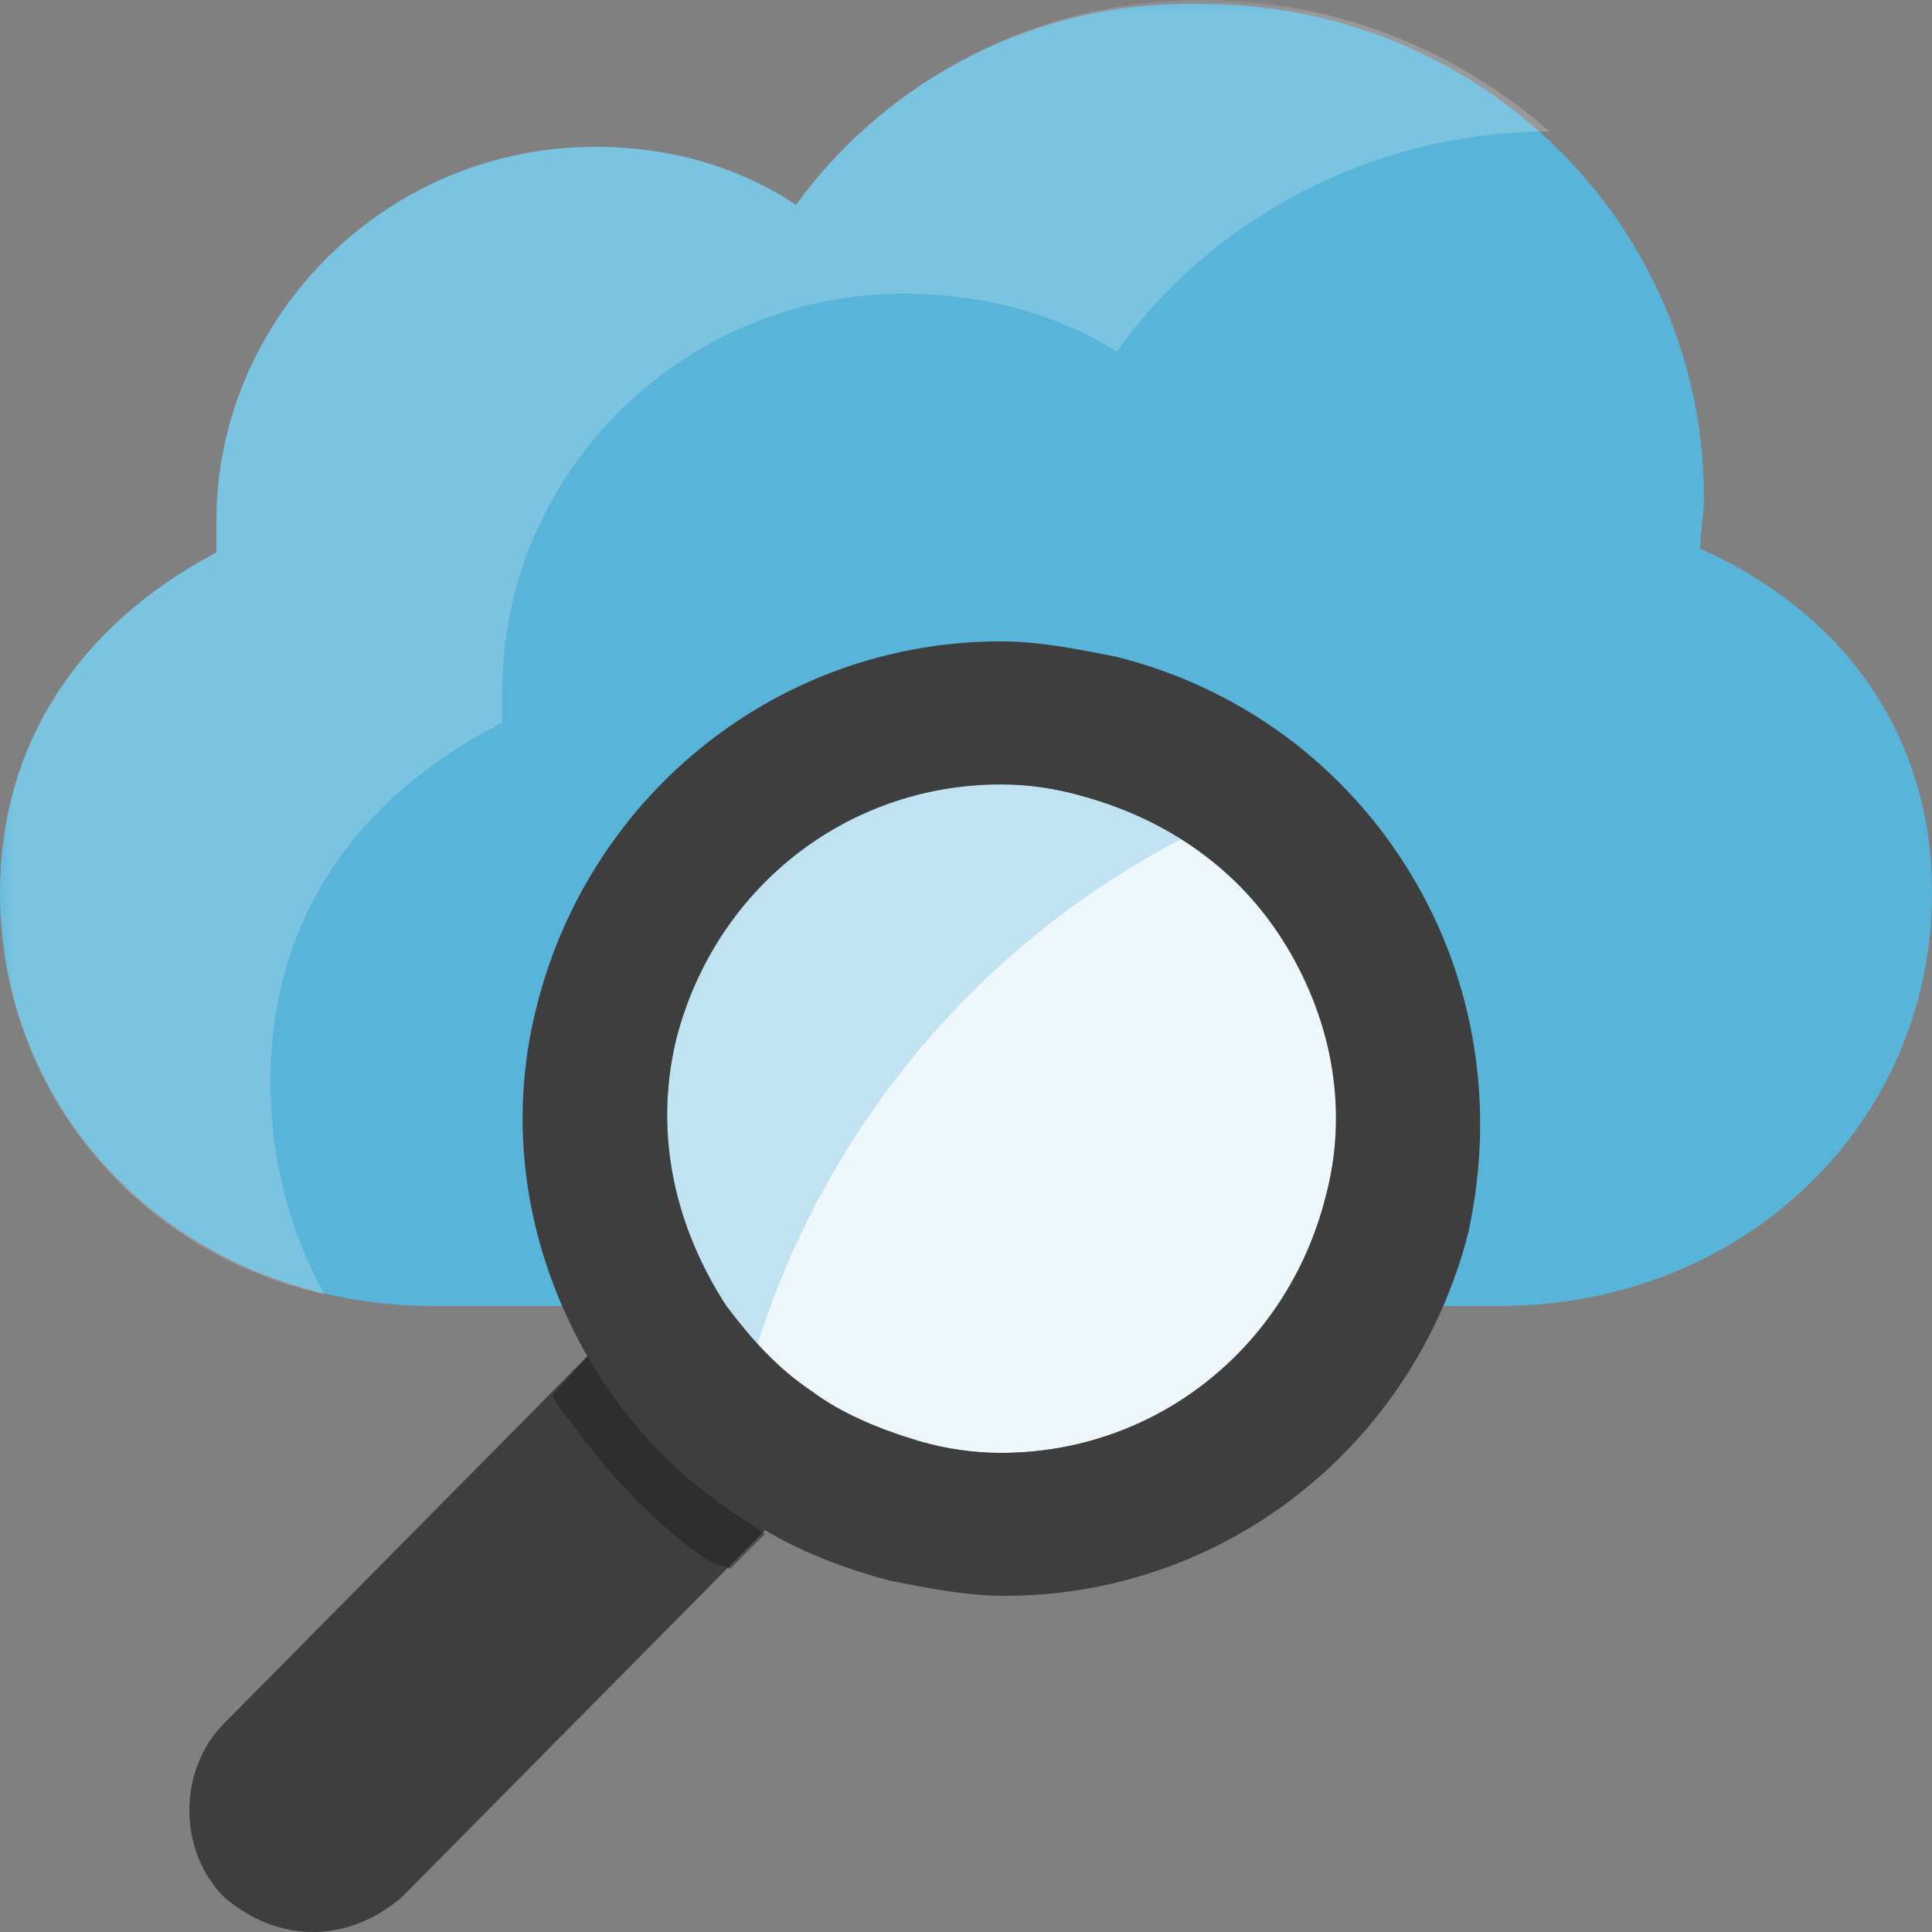 <?xml version="1.0" encoding="UTF-8"?>
<svg xmlns="http://www.w3.org/2000/svg" xmlns:xlink="http://www.w3.org/1999/xlink" width="70pt" height="70pt" viewBox="0 0 70 70" version="1.1">
<rect x="0" y="0" width="70" height="70" fill="#808080" stroke="none"/>
<defs>
<filter id="alpha" filterUnits="objectBoundingBox" x="0%" y="0%" width="100%" height="100%">
  <feColorMatrix type="matrix" in="SourceGraphic" values="0 0 0 0 1 0 0 0 0 1 0 0 0 0 1 0 0 0 1 0"/>
</filter>
<mask id="mask0">
  <g filter="url(#alpha)">
<rect x="0" y="0" width="70" height="70" style="fill:rgb(0%,0%,0%);fill-opacity:0.2;stroke:none;"/>
  </g>
</mask>
<clipPath id="clip1">
  <rect x="0" y="0" width="70" height="70"/>
</clipPath>
<g id="surface5" clip-path="url(#clip1)">
<path style=" stroke:none;fill-rule:nonzero;fill:rgb(100%,100%,100%);fill-opacity:1;" d="M 9.801 39.199 C 9.801 33.461 12.738 28.98 18.199 26.18 L 18.199 25.059 C 18.199 17.078 24.781 10.641 32.762 10.641 C 35.559 10.641 38.219 11.34 40.461 12.738 C 43.961 7.84 49.84 4.762 56.141 4.762 C 52.781 1.82 48.441 0 43.539 0 C 37.66 0 32.199 2.801 28.84 7.422 C 26.738 6.02 24.219 5.32 21.559 5.32 C 14 5.32 7.84 11.48 7.84 18.898 L 7.84 20.02 C 2.801 22.68 0 27.02 0 32.34 C 0 39.48 4.898 45.359 11.762 46.898 C 10.5 44.66 9.801 42 9.801 39.199 Z M 9.801 39.199 "/>
</g>
<mask id="mask1">
  <g filter="url(#alpha)">
<rect x="0" y="0" width="70" height="70" style="fill:rgb(0%,0%,0%);fill-opacity:0.102;stroke:none;"/>
  </g>
</mask>
<clipPath id="clip2">
  <rect x="0" y="0" width="70" height="70"/>
</clipPath>
<g id="surface8" clip-path="url(#clip2)">
<path style=" stroke:none;fill-rule:nonzero;fill:rgb(34.902%,70.588%,85.098%);fill-opacity:1;" d="M 48.02 43.398 C 46.621 48.859 41.859 52.641 36.262 52.641 C 35.281 52.641 34.301 52.5 33.32 52.219 C 31.922 51.801 30.52 51.238 29.398 50.398 C 28.141 49.559 27.16 48.441 26.32 47.32 C 24.5 44.52 23.66 41.16 24.5 37.66 C 25.898 32.199 30.66 28.422 36.262 28.422 C 37.238 28.422 38.219 28.559 39.199 28.84 C 42.281 29.68 44.941 31.5 46.621 34.301 C 48.301 36.961 48.859 40.32 48.02 43.398 "/>
</g>
<mask id="mask2">
  <g filter="url(#alpha)">
<rect x="0" y="0" width="70" height="70" style="fill:rgb(0%,0%,0%);fill-opacity:0.302;stroke:none;"/>
  </g>
</mask>
<clipPath id="clip3">
  <rect x="0" y="0" width="70" height="70"/>
</clipPath>
<g id="surface11" clip-path="url(#clip3)">
<path style=" stroke:none;fill-rule:nonzero;fill:rgb(34.902%,70.588%,85.098%);fill-opacity:1;" d="M 42.84 30.379 C 41.719 29.68 40.461 29.121 39.199 28.84 C 38.219 28.559 37.238 28.422 36.262 28.422 C 30.66 28.422 25.898 32.199 24.5 37.66 C 23.66 41.16 24.359 44.66 26.32 47.32 C 26.602 47.738 27.02 48.301 27.441 48.719 C 29.961 40.738 35.559 34.16 42.84 30.379 "/>
</g>
<mask id="mask3">
  <g filter="url(#alpha)">
<rect x="0" y="0" width="70" height="70" style="fill:rgb(0%,0%,0%);fill-opacity:0.502;stroke:none;"/>
  </g>
</mask>
<clipPath id="clip4">
  <rect x="0" y="0" width="70" height="70"/>
</clipPath>
<g id="surface14" clip-path="url(#clip4)">
<path style=" stroke:none;fill-rule:nonzero;fill:rgb(11.765%,11.765%,11.765%);fill-opacity:1;" d="M 26.461 54.738 C 24.641 53.48 23.238 52.078 21.98 50.262 C 21.699 49.84 21.559 49.559 21.281 49.141 L 20.16 50.398 L 20.02 50.539 C 20.16 50.82 20.301 51.102 20.578 51.379 C 21.98 53.34 23.52 55.02 25.48 56.422 C 25.621 56.559 26.039 56.699 26.461 56.84 L 27.719 55.578 C 27.16 55.16 26.879 55.02 26.461 54.738 Z M 26.461 54.738 "/>
</g>
</defs>
<g id="surface1">
<path style=" stroke:none;fill-rule:nonzero;fill:rgb(34.902%,70.588%,85.098%);fill-opacity:1;" d="M 61.602 19.879 C 61.602 19.32 61.738 18.621 61.738 18.059 C 61.738 8.121 53.621 0.141 43.539 0.141 C 37.66 0 32.199 2.801 28.84 7.422 C 26.738 6.02 24.219 5.32 21.559 5.32 C 14 5.32 7.84 11.48 7.84 18.898 L 7.84 20.02 C 2.801 22.68 0 27.02 0 32.34 C 0 40.738 6.859 47.32 15.68 47.32 L 54.32 47.32 C 63.141 47.32 70 40.738 70 32.34 C 70 26.738 66.922 22.262 61.602 19.879 Z M 61.602 19.879 "/>
<use xlink:href="#surface5" mask="url(#mask0)"/>
<path style=" stroke:none;fill-rule:nonzero;fill:rgb(100%,100%,100%);fill-opacity:1;" d="M 48.02 43.398 C 46.621 48.859 41.859 52.641 36.262 52.641 C 35.281 52.641 34.301 52.5 33.32 52.219 C 31.922 51.801 30.52 51.238 29.398 50.398 C 28.141 49.559 27.16 48.441 26.32 47.32 C 24.5 44.52 23.66 41.16 24.5 37.66 C 25.898 32.199 30.66 28.422 36.262 28.422 C 37.238 28.422 38.219 28.559 39.199 28.84 C 42.281 29.68 44.941 31.5 46.621 34.301 C 48.301 36.961 48.859 40.32 48.02 43.398 "/>
<use xlink:href="#surface8" mask="url(#mask1)"/>
<use xlink:href="#surface11" mask="url(#mask2)"/>
<path style=" stroke:none;fill-rule:nonzero;fill:rgb(24.314%,24.314%,24.314%);fill-opacity:1;" d="M 51.102 31.641 C 48.719 27.719 44.941 24.922 40.461 23.801 C 39.059 23.52 37.66 23.238 36.262 23.238 C 28.281 23.238 21.422 28.699 19.461 36.398 C 18.34 40.738 19.039 45.219 21.281 49.141 L 8.121 62.441 C 6.441 64.121 6.441 67.059 8.121 68.738 C 9.102 69.578 10.219 70 11.34 70 C 12.461 70 13.578 69.578 14.559 68.738 L 27.719 55.441 C 29.121 56.281 30.66 56.84 32.199 57.262 C 33.602 57.539 35 57.82 36.398 57.82 C 44.379 57.82 51.238 52.359 53.199 44.66 C 54.18 40.18 53.48 35.559 51.102 31.641 Z M 48.02 43.398 C 46.621 48.859 41.859 52.641 36.262 52.641 C 35.281 52.641 34.301 52.5 33.32 52.219 C 31.922 51.801 30.52 51.238 29.398 50.398 C 28.141 49.559 27.16 48.441 26.32 47.32 C 24.5 44.52 23.66 41.16 24.5 37.66 C 25.898 32.199 30.66 28.422 36.262 28.422 C 37.238 28.422 38.219 28.559 39.199 28.84 C 42.281 29.68 44.941 31.5 46.621 34.301 C 48.301 37.102 48.859 40.32 48.02 43.398 Z M 48.02 43.398 "/>
<use xlink:href="#surface14" mask="url(#mask3)"/>
</g>
</svg>
